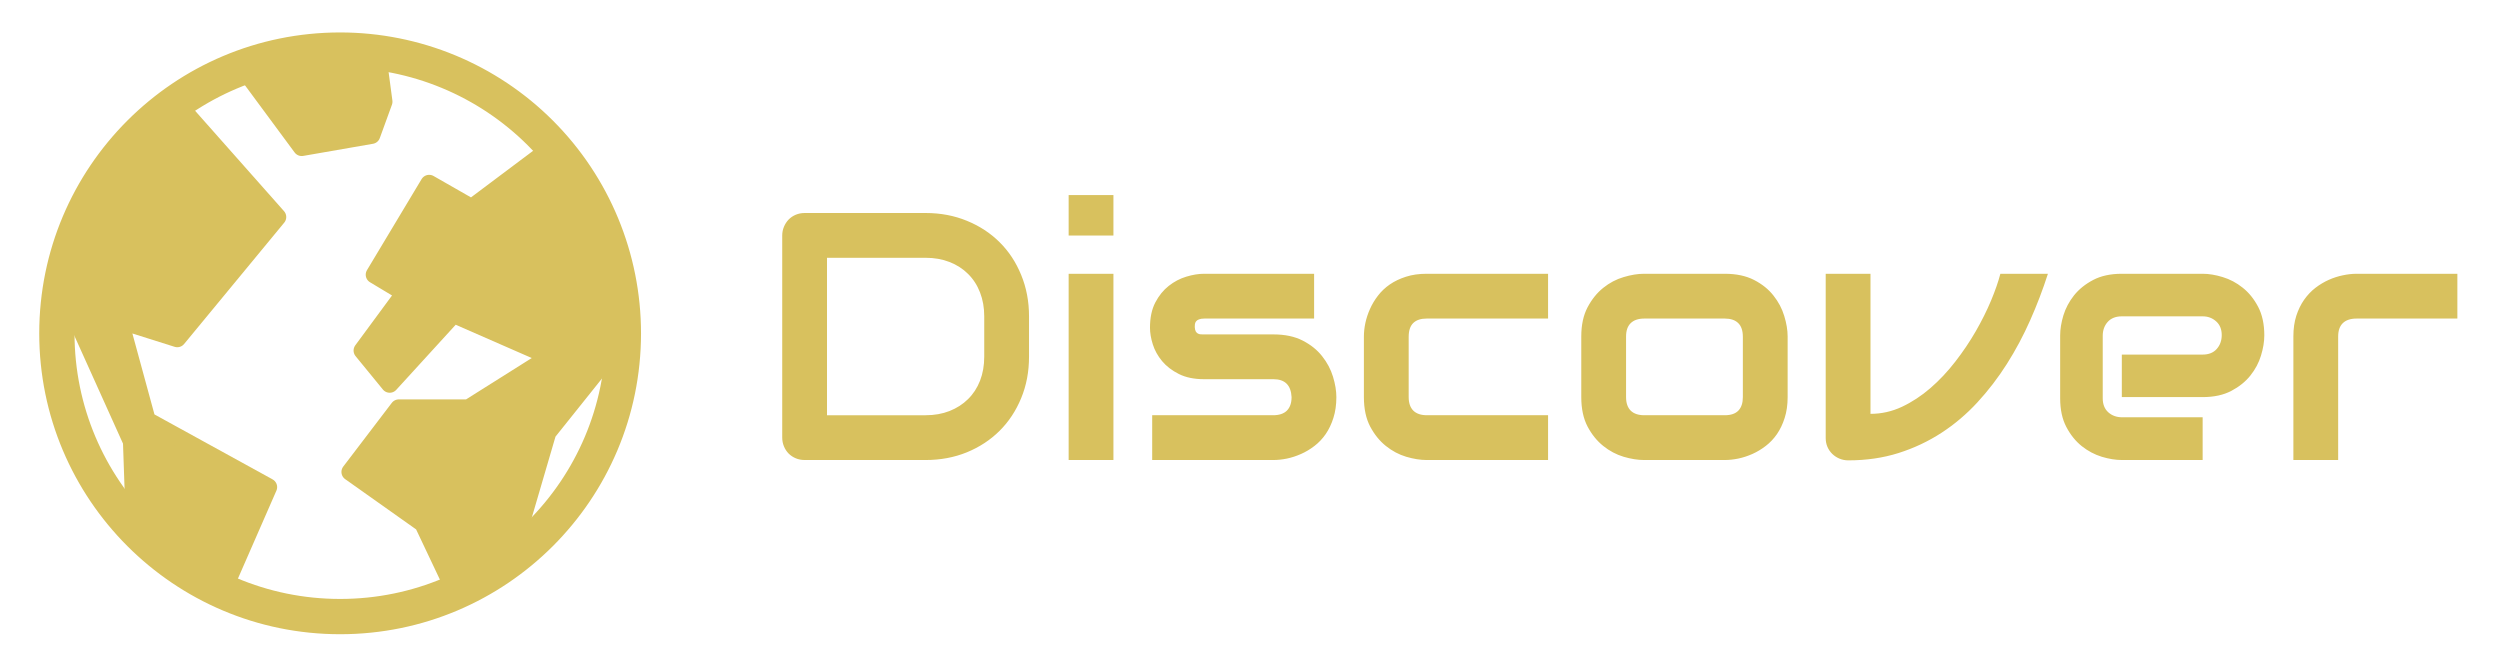 <svg version="1.1" viewBox="0.0 0.0 566.929 151.181" fill="none" stroke="none" stroke-linecap="square" stroke-miterlimit="10" xmlns:xlink="http://www.w3.org/1999/xlink" xmlns="http://www.w3.org/2000/svg"><clipPath id="p.0"><path d="m0 0l566.929 0l0 151.181l-566.929 0l0 -151.181z" clip-rule="nonzero"/></clipPath><g clip-path="url(#p.0)"><path fill="#000000" fill-opacity="0.0" d="m0 0l566.929 0l0 151.181l-566.929 0z" fill-rule="evenodd"/><path fill="#000000" fill-opacity="0.0" d="m149.365 -29.48l432.0 0l0 210.142l-432.0 0z" fill-rule="evenodd"/><path fill="#d8c15e" d="m233.353 80.882q0 5.109 -1.781 9.406q-1.766 4.297 -4.891 7.406q-3.125 3.109 -7.422 4.875q-4.297 1.75 -9.344 1.75l-27.422 0q-1.094 0 -2.031 -0.391q-0.938 -0.391 -1.625 -1.078q-0.672 -0.688 -1.062 -1.625q-0.391 -0.938 -0.391 -2.031l0 -45.781q0 -1.047 0.391 -1.984q0.391 -0.938 1.062 -1.641q0.688 -0.703 1.625 -1.094q0.938 -0.391 2.031 -0.391l27.422 0q5.047 0 9.344 1.766q4.297 1.75 7.422 4.859q3.125 3.094 4.891 7.422q1.781 4.312 1.781 9.391l0 9.141zm-10.156 -9.141q0 -2.969 -0.953 -5.422q-0.953 -2.469 -2.719 -4.203q-1.75 -1.75 -4.203 -2.703q-2.438 -0.953 -5.406 -0.953l-22.375 0l0 35.703l22.375 0q2.969 0 5.406 -0.953q2.453 -0.969 4.203 -2.703q1.766 -1.734 2.719 -4.172q0.953 -2.453 0.953 -5.453l0 -9.141zm29.297 -18.328l-10.156 0l0 -9.172l10.156 0l0 9.172zm0 50.906l-10.156 0l0 -42.234l10.156 0l0 42.234zm50.555 -14.266q0 2.625 -0.672 4.719q-0.656 2.078 -1.75 3.672q-1.094 1.578 -2.547 2.688q-1.438 1.109 -3.031 1.812q-1.578 0.703 -3.203 1.047q-1.609 0.328 -3.062 0.328l-27.5 0l0 -10.156l27.422 0q2.078 0 3.125 -1.047q1.062 -1.062 1.062 -3.062q-0.203 -4.062 -4.109 -4.062l-15.734 0q-3.359 0 -5.703 -1.172q-2.344 -1.172 -3.812 -2.922q-1.469 -1.766 -2.109 -3.797q-0.641 -2.031 -0.641 -3.781q0 -3.406 1.203 -5.719q1.219 -2.328 3.047 -3.766q1.844 -1.453 3.984 -2.094q2.156 -0.656 4.031 -0.656l24.953 0l0 10.156l-24.875 0q-0.781 0 -1.234 0.188q-0.453 0.172 -0.672 0.469q-0.203 0.281 -0.25 0.625q-0.031 0.328 -0.031 0.641q0.031 0.625 0.219 0.984q0.203 0.344 0.5 0.5q0.297 0.156 0.656 0.172q0.375 0.016 0.734 0.016l15.734 0q3.906 0 6.641 1.406q2.734 1.406 4.406 3.547q1.688 2.125 2.453 4.625q0.766 2.5 0.766 4.641zm48.008 14.266l-27.547 0q-2.109 0 -4.609 -0.734q-2.5 -0.75 -4.625 -2.453q-2.125 -1.703 -3.562 -4.406q-1.422 -2.719 -1.422 -6.672l0 -13.75q0 -1.438 0.328 -3.031q0.344 -1.609 1.047 -3.188q0.703 -1.594 1.812 -3.031q1.109 -1.453 2.688 -2.547q1.594 -1.094 3.656 -1.75q2.078 -0.672 4.688 -0.672l27.547 0l0 10.156l-27.547 0q-1.984 0 -3.031 1.016q-1.031 1.016 -1.031 3.125l0 13.672q0 2.0 1.047 3.062q1.062 1.047 3.094 1.047l27.469 0l0 10.156zm54.328 -14.266q0 2.625 -0.672 4.719q-0.656 2.078 -1.75 3.672q-1.094 1.578 -2.547 2.688q-1.438 1.109 -3.016 1.812q-1.578 0.703 -3.203 1.047q-1.625 0.328 -3.062 0.328l-18.328 0q-2.109 0 -4.609 -0.734q-2.5 -0.75 -4.625 -2.453q-2.125 -1.703 -3.562 -4.406q-1.422 -2.719 -1.422 -6.672l0 -13.75q0 -3.906 1.422 -6.609q1.438 -2.719 3.562 -4.422q2.125 -1.703 4.625 -2.438q2.5 -0.75 4.609 -0.75l18.328 0q3.906 0 6.641 1.406q2.734 1.406 4.406 3.547q1.688 2.125 2.438 4.625q0.766 2.5 0.766 4.641l0 13.75zm-10.156 -13.672q0 -2.109 -1.062 -3.125q-1.047 -1.016 -3.031 -1.016l-18.25 0q-2.031 0 -3.094 1.047q-1.047 1.031 -1.047 3.016l0 13.75q0 2.0 1.047 3.062q1.062 1.047 3.094 1.047l18.25 0q2.062 0 3.078 -1.047q1.016 -1.062 1.016 -3.062l0 -13.672zm69.18 -14.297q-1.719 5.359 -4.031 10.562q-2.297 5.188 -5.281 9.891q-2.984 4.703 -6.688 8.719q-3.688 4.0 -8.156 6.906q-4.469 2.906 -9.734 4.578q-5.25 1.656 -11.375 1.656q-1.062 0 -2.0 -0.391q-0.938 -0.391 -1.641 -1.078q-0.703 -0.688 -1.094 -1.594q-0.391 -0.922 -0.391 -1.984l0 -37.266l10.156 0l0 31.766q3.719 0 7.125 -1.594q3.422 -1.609 6.469 -4.25q3.047 -2.641 5.641 -6.0q2.609 -3.359 4.641 -6.891q2.031 -3.531 3.453 -6.922q1.422 -3.406 2.125 -6.109l10.781 0zm49.07 13.984q0 2.109 -0.75 4.562q-0.734 2.438 -2.406 4.531q-1.656 2.078 -4.328 3.484q-2.672 1.406 -6.5 1.406l-18.328 0l0 -9.641l18.328 0q2.062 0 3.188 -1.266q1.141 -1.281 1.141 -3.156q0 -1.984 -1.266 -3.109q-1.266 -1.141 -3.062 -1.141l-18.328 0q-2.062 0 -3.203 1.266q-1.125 1.266 -1.125 3.141l0 14.188q0 2.031 1.266 3.172q1.266 1.125 3.141 1.125l18.25 0l0 9.688l-18.328 0q-2.109 0 -4.547 -0.734q-2.438 -0.75 -4.531 -2.406q-2.094 -1.672 -3.5 -4.344q-1.406 -2.672 -1.406 -6.5l0 -14.266q0 -2.109 0.734 -4.547q0.75 -2.438 2.406 -4.531q1.672 -2.094 4.344 -3.5q2.672 -1.406 6.5 -1.406l18.328 0q2.109 0 4.547 0.75q2.438 0.734 4.531 2.406q2.094 1.656 3.5 4.328q1.406 2.672 1.406 6.5zm43.781 -3.828l-22.844 0q-2.078 0 -3.141 1.047q-1.047 1.031 -1.047 3.016l0 28.016l-10.156 0l0 -28.016q0 -2.609 0.656 -4.672q0.672 -2.078 1.781 -3.656q1.125 -1.594 2.562 -2.703q1.453 -1.109 3.031 -1.812q1.578 -0.703 3.203 -1.031q1.625 -0.344 3.031 -0.344l22.922 0l0 10.156z" fill-rule="nonzero"/><path fill="#000000" fill-opacity="0.0" d="m12.899 75.591l0 0c0 -35.475 28.758 -64.233 64.233 -64.233l0 0c17.036 0 33.373 6.767 45.419 18.813c12.046 12.046 18.813 28.384 18.813 45.419l0 0c0 35.475 -28.758 64.233 -64.233 64.233l0 0c-35.475 0 -64.233 -28.758 -64.233 -64.233z" fill-rule="evenodd"/><path stroke="#d8c15e" stroke-width="8.0" stroke-linejoin="round" stroke-linecap="butt" d="m12.899 75.591l0 0c0 -35.475 28.758 -64.233 64.233 -64.233l0 0c17.036 0 33.373 6.767 45.419 18.813c12.046 12.046 18.813 28.384 18.813 45.419l0 0c0 35.475 -28.758 64.233 -64.233 64.233l0 0c-35.475 0 -64.233 -28.758 -64.233 -64.233z" fill-rule="evenodd"/><path fill="#d8c15e" d="m41.58 25.128l21.333 24.086l-22.71 27.527l-13.075 -4.129l6.193 22.711l27.527 15.14l-9.634 22.021l-20.646 -12.387l-0.688 -19.958l-15.827 -35.097l15.14 -32.345z" fill-rule="evenodd"/><path stroke="#d8c15e" stroke-width="4.0" stroke-linejoin="round" stroke-linecap="butt" d="m41.58 25.128l21.333 24.086l-22.71 27.527l-13.075 -4.129l6.193 22.711l27.527 15.14l-9.634 22.021l-20.646 -12.387l-0.688 -19.958l-15.827 -35.097l15.14 -32.345z" fill-rule="evenodd"/><path fill="#d8c15e" d="m123.472 34.763l-16.516 12.387l-9.634 -5.506l-12.387 20.646l6.881 4.129l-9.634 13.075l6.194 7.57l14.452 -15.828l22.021 9.635l-18.581 11.699l-15.828 0l-11.011 14.452l16.517 11.699l6.194 13.075l13.764 -5.505l8.258 -28.216l13.764 -17.205l1.375 -15.14l-4.975 -16.531z" fill-rule="evenodd"/><path stroke="#d8c15e" stroke-width="4.0" stroke-linejoin="round" stroke-linecap="butt" d="m123.472 34.763l-16.516 12.387l-9.634 -5.506l-12.387 20.646l6.881 4.129l-9.634 13.075l6.194 7.57l14.452 -15.828l22.021 9.635l-18.581 11.699l-15.828 0l-11.011 14.452l16.517 11.699l6.194 13.075l13.764 -5.505l8.258 -28.216l13.764 -17.205l1.375 -15.14l-4.975 -16.531z" fill-rule="evenodd"/><path fill="#d8c15e" d="m56.72 17.558l11.699 15.828l15.828 -2.753l2.753 -7.57l-1.376 -10.324z" fill-rule="evenodd"/><path stroke="#d8c15e" stroke-width="4.0" stroke-linejoin="round" stroke-linecap="butt" d="m56.72 17.558l11.699 15.828l15.828 -2.753l2.753 -7.57l-1.376 -10.324z" fill-rule="evenodd"/></g></svg>